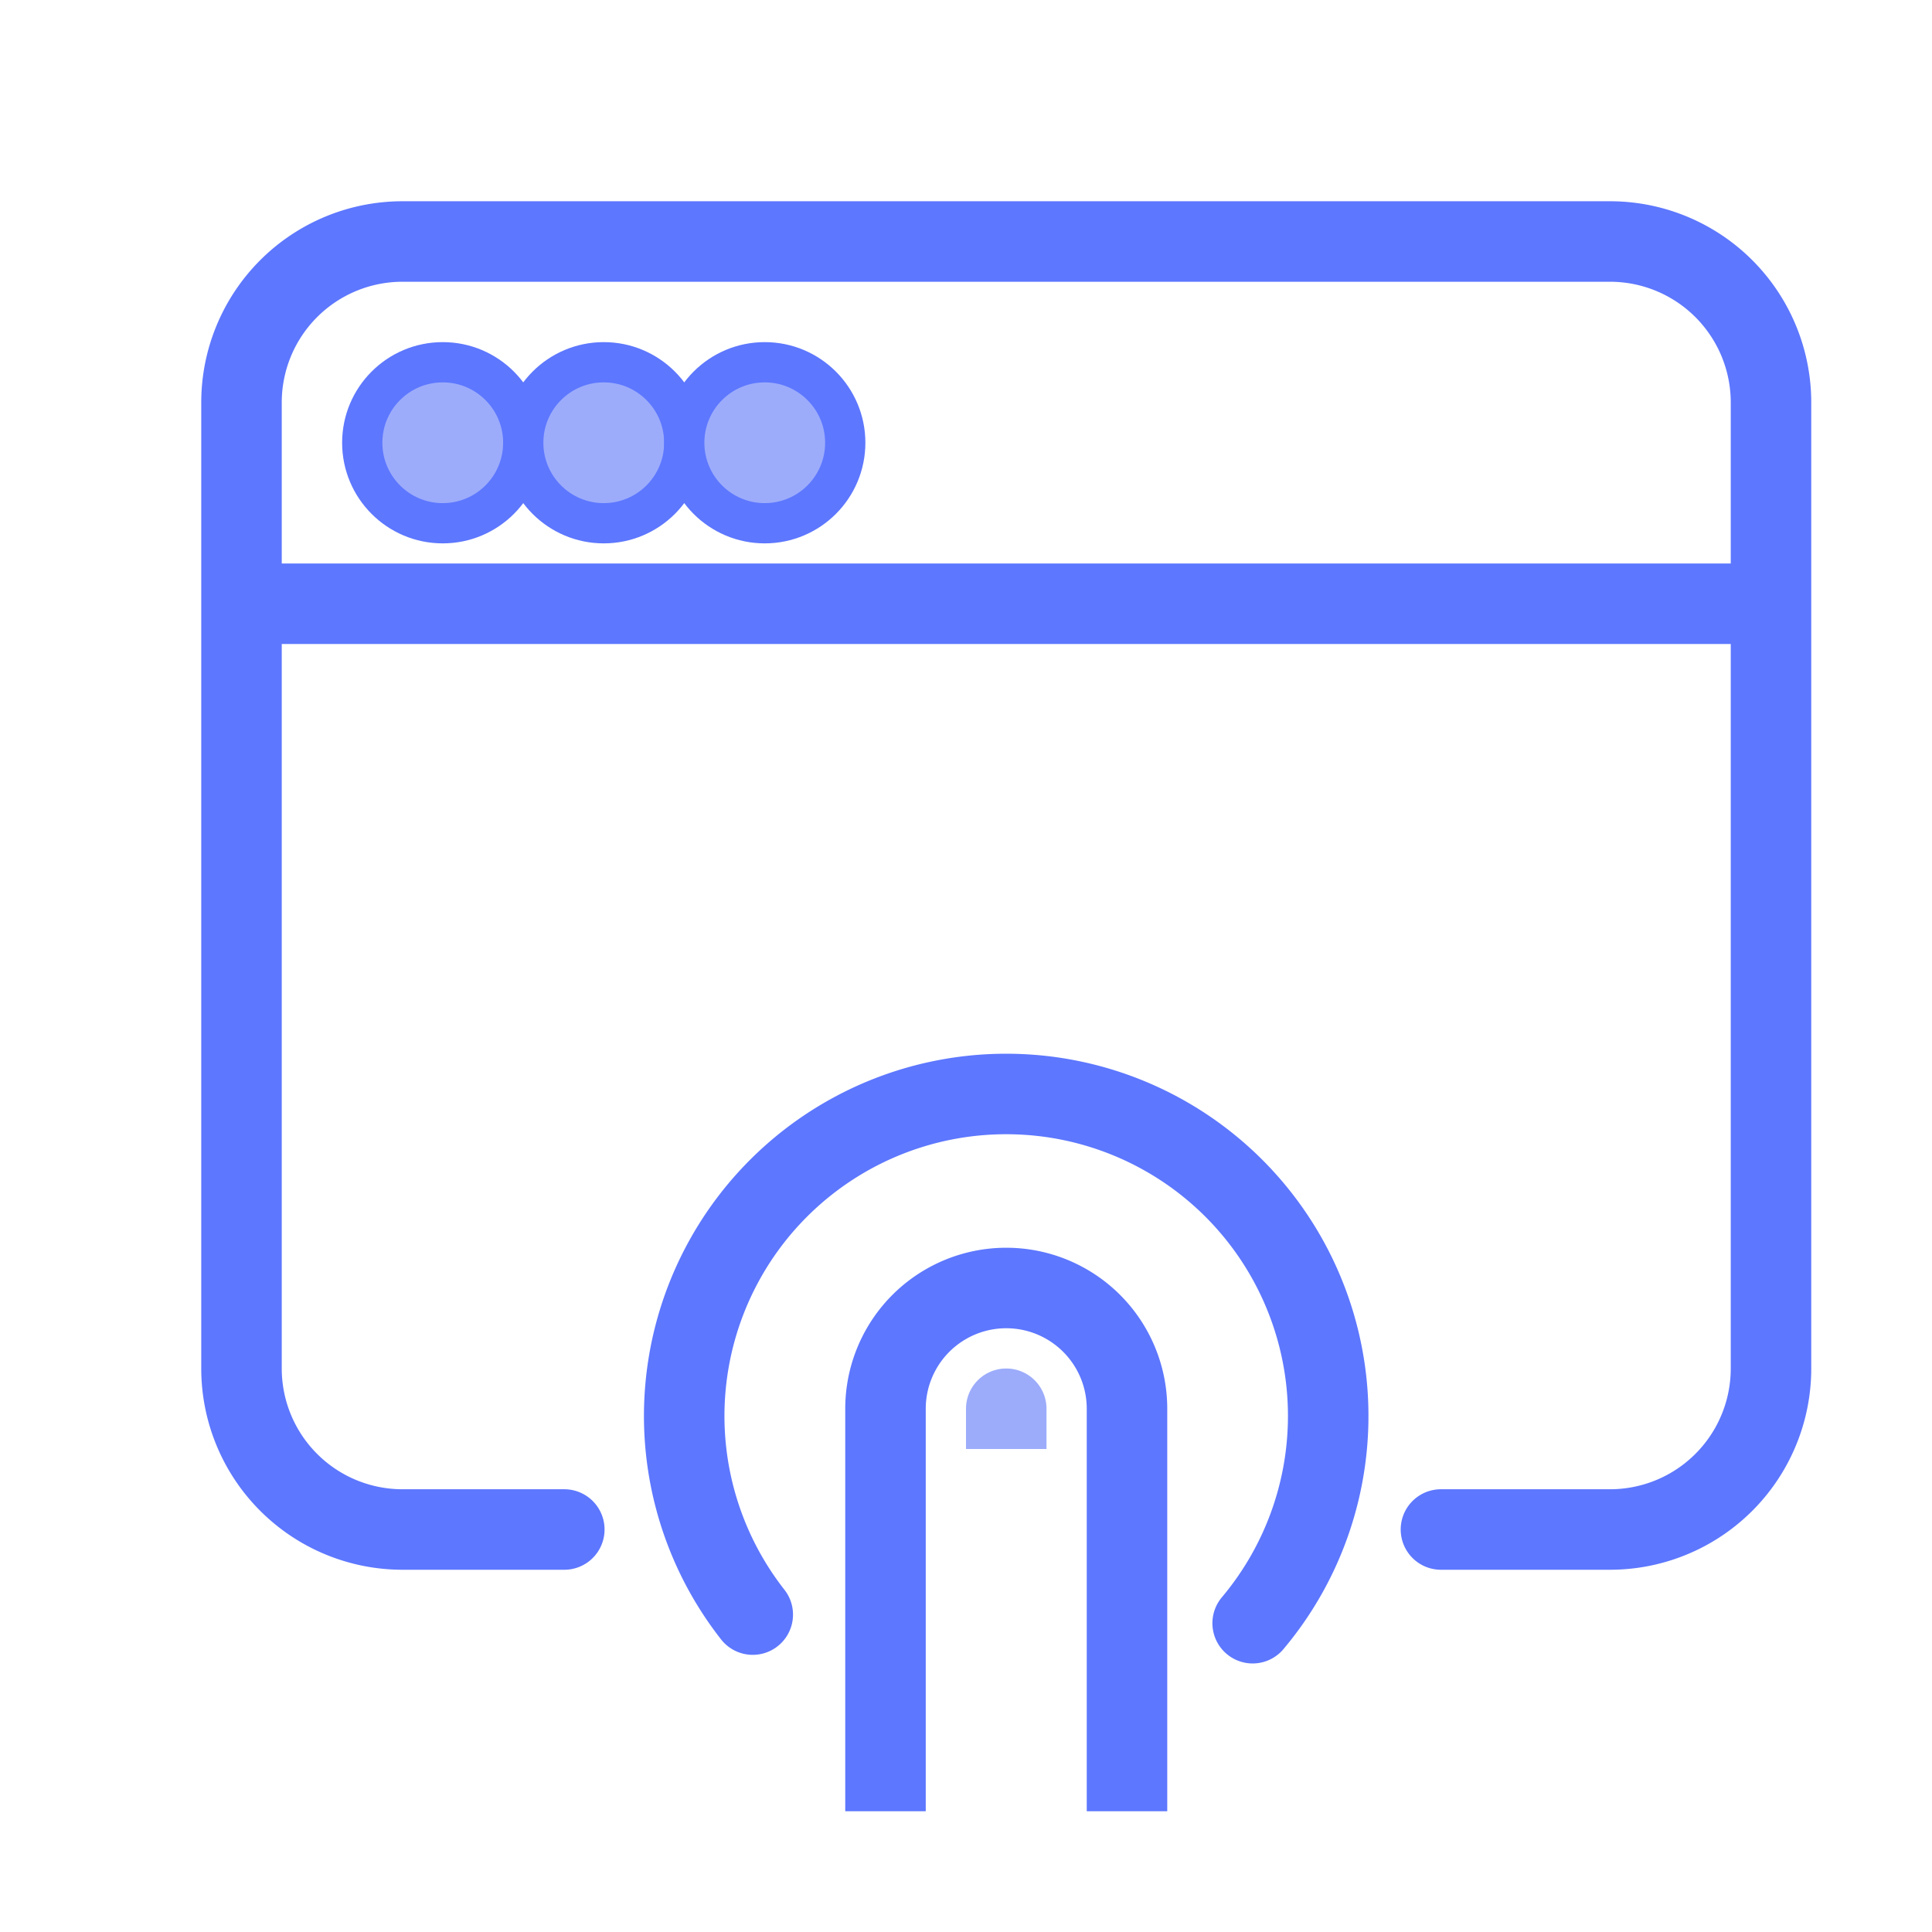 <svg id="SvgjsSvg1044" width="288" height="288" xmlns="http://www.w3.org/2000/svg" version="1.1" xmlns:xlink="http://www.w3.org/1999/xlink" xmlns:svgjs="http://svgjs.com/svgjs"><defs id="SvgjsDefs1045"></defs><g id="SvgjsG1046"><svg xmlns="http://www.w3.org/2000/svg" viewBox="0 0 24 24" width="288" height="288"><g fill="none" fill-rule="evenodd"><path stroke="#5d77ff" stroke-linecap="round" d="M7.01 19H5a2 2 0 0 1-2-2V5a2 2 0 0 1 2-2h15a2 2 0 0 1 2 2v12a2 2 0 0 1-2 2h-2.1" class="colorStroke4A4A4A svgStroke"></path><path stroke="#5d77ff" stroke-linecap="square" d="M3.5 7.5h18" class="colorStroke4A4A4A svgStroke"></path><circle cx="5.5" cy="5.5" r="1" fill="#9cacfb" stroke="#5d77ff" stroke-width=".5" class="color4A4A4A svgShape colorStroke4A4A4A svgStroke"></circle><circle cx="7.5" cy="5.5" r="1" fill="#9cacfb" stroke="#5d77ff" stroke-width=".5" class="color4A4A4A svgShape colorStroke4A4A4A svgStroke"></circle><circle cx="9.5" cy="5.5" r="1" fill="#9cacfb" stroke="#5d77ff" stroke-width=".5" class="color4A4A4A svgShape colorStroke4A4A4A svgStroke"></circle><path stroke="#5d77ff" d="M11 22.5v-5a1.5 1.5 0 0 1 3 0v5" class="colorStroke4A4A4A svgStroke"></path><path stroke="#5d77ff" stroke-linecap="round" d="M15.561 20.164a4 4 0 1 0-6.21-.107" class="colorStroke4A4A4A svgStroke"></path><path fill="#9cacfb" d="M12.5 17a.5.5 0 0 1 .5.5v.5h-1v-.5a.5.5 0 0 1 .5-.5z" class="color4A4A4A svgShape"></path></g></svg></g></svg>